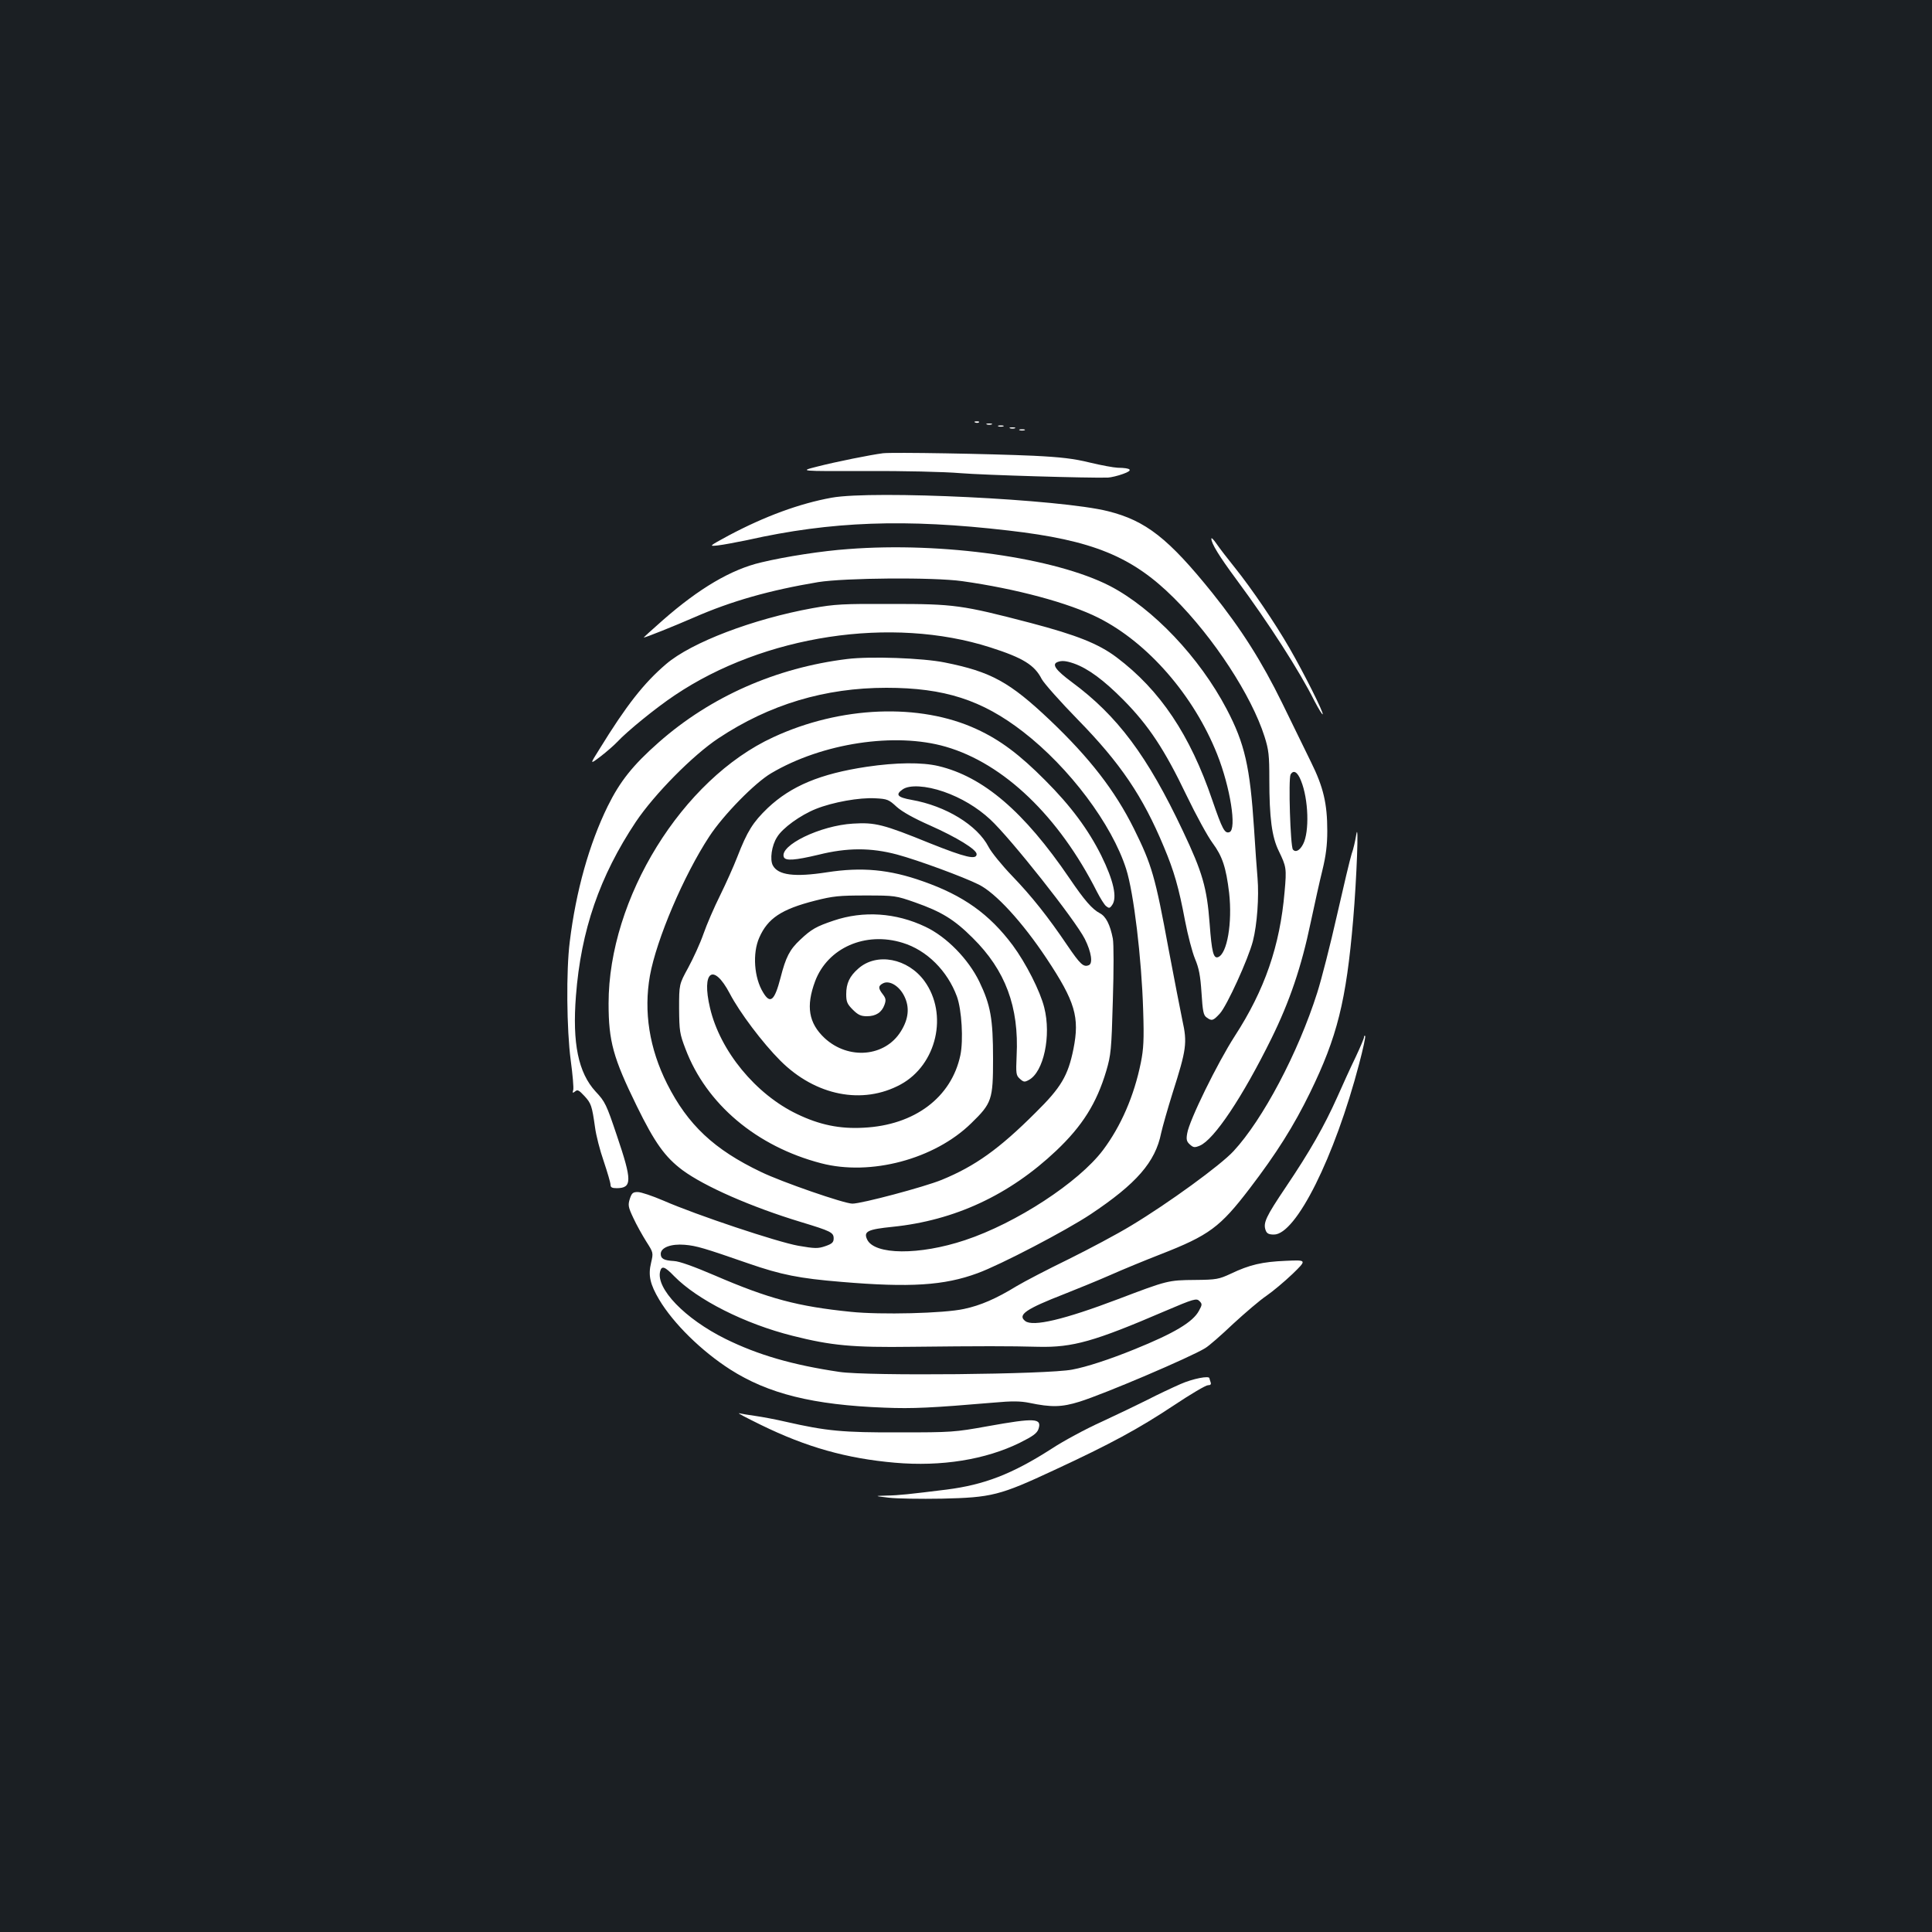 <?xml version="1.0" standalone="no"?>
<!DOCTYPE svg PUBLIC "-//W3C//DTD SVG 20010904//EN"
 "http://www.w3.org/TR/2001/REC-SVG-20010904/DTD/svg10.dtd">
<svg version="1.0" xmlns="http://www.w3.org/2000/svg"
 width="1000pt" height="1000pt" viewBox="0 0 1000 1000"
 preserveAspectRatio="xMidYMid meet">
<rect width="100%" height="100%" fill="#1b1f23"/>
<g transform="translate(0,1000) scale(0.1,-0.1)"
fill="#ffffff" stroke="none">
<path d="M5048 7813 c7 -3 16 -2 19 1 4 3 -2 6 -13 5 -11 0 -14 -3 -6 -6z"/>
<path d="M5108 7803 c6 -2 18 -2 25 0 6 3 1 5 -13 5 -14 0 -19 -2 -12 -5z"/>
<path d="M5168 7793 c6 -2 18 -2 25 0 6 3 1 5 -13 5 -14 0 -19 -2 -12 -5z"/>
<path d="M5228 7783 c6 -2 18 -2 25 0 6 3 1 5 -13 5 -14 0 -19 -2 -12 -5z"/>
<path d="M5278 7773 c6 -2 18 -2 25 0 6 3 1 5 -13 5 -14 0 -19 -2 -12 -5z"/>
<path d="M4570 7654 c-63 -8 -243 -44 -340 -69 -95 -24 -95 -24 250 -23 190 1
410 -4 490 -11 122 -10 669 -26 765 -23 16 1 51 9 78 19 54 19 44 31 -28 32
-22 1 -87 13 -145 27 -81 20 -148 28 -290 35 -220 10 -730 19 -780 13z"/>
<path d="M4305 7424 c-166 -30 -346 -96 -534 -196 -103 -56 -103 -56 -55 -51
27 3 96 16 154 28 432 97 818 111 1350 49 435 -50 640 -134 856 -349 206 -205
402 -506 469 -717 22 -69 25 -98 25 -221 0 -200 13 -299 49 -372 39 -81 41
-89 30 -211 -24 -280 -103 -508 -258 -747 -89 -138 -236 -437 -246 -503 -6
-32 -3 -43 14 -58 18 -16 24 -17 51 -6 74 31 221 251 371 555 94 191 155 370
203 600 20 94 47 216 61 272 18 74 25 130 25 202 0 141 -20 227 -84 356 -30
61 -97 198 -149 305 -106 216 -210 381 -362 571 -227 282 -344 374 -540 423
-245 62 -1213 109 -1430 70z m2429 -1465 c39 -96 44 -264 11 -328 -17 -33 -39
-45 -53 -28 -13 17 -24 365 -12 388 15 26 36 14 54 -32z"/>
<path d="M6270 7212 c0 -25 39 -89 130 -212 168 -227 326 -473 404 -629 21
-40 40 -71 42 -68 7 6 -98 215 -172 343 -75 130 -196 308 -281 414 -38 47 -81
103 -96 125 -15 22 -27 34 -27 27z"/>
<path d="M4390 7158 c-131 -9 -326 -39 -450 -69 -155 -36 -321 -134 -508 -298
-57 -50 -102 -91 -100 -91 12 1 154 58 260 104 194 85 392 141 643 183 138 22
595 26 745 5 278 -39 551 -112 706 -190 256 -129 493 -402 614 -706 68 -171
102 -388 64 -403 -25 -9 -37 14 -89 165 -115 338 -270 570 -496 740 -93 70
-207 115 -442 177 -360 94 -398 99 -722 99 -252 1 -293 -1 -410 -22 -308 -56
-626 -177 -757 -289 -115 -98 -206 -214 -345 -440 -51 -81 -51 -81 6 -38 31
24 70 58 86 75 51 55 201 177 297 241 462 311 1123 412 1634 248 169 -54 229
-91 266 -164 12 -22 96 -117 187 -210 220 -225 336 -396 445 -658 53 -126 77
-209 110 -384 14 -73 37 -161 51 -195 21 -50 28 -87 34 -177 6 -95 10 -116 26
-127 27 -20 34 -18 69 20 36 39 147 282 171 375 22 86 32 229 24 326 -4 44
-12 159 -18 255 -21 322 -48 441 -142 620 -140 267 -381 521 -604 637 -284
146 -865 229 -1355 191z m1168 -592 c74 -26 155 -86 258 -190 129 -131 211
-254 325 -492 50 -104 111 -215 135 -247 51 -69 70 -126 86 -259 17 -154 -10
-314 -57 -332 -24 -9 -33 25 -44 174 -14 185 -37 265 -138 478 -184 390 -339
597 -576 772 -82 61 -104 91 -74 103 22 9 44 7 85 -7z"/>
<path d="M4385 6589 c-367 -45 -706 -194 -975 -431 -134 -118 -201 -202 -265
-332 -95 -194 -164 -438 -196 -701 -19 -149 -16 -455 5 -613 10 -74 16 -143
13 -154 -5 -16 -3 -17 10 -7 12 11 20 6 48 -24 35 -38 39 -50 55 -163 5 -39
25 -118 45 -175 19 -57 35 -111 35 -121 0 -14 8 -18 33 -18 79 1 79 39 0 272
-54 161 -61 176 -110 228 -90 98 -121 250 -102 495 26 340 123 620 310 901 96
143 295 345 428 433 264 175 551 261 869 261 300 0 495 -63 708 -228 239 -185
459 -478 533 -710 39 -122 80 -462 88 -732 5 -152 2 -200 -12 -270 -35 -173
-103 -329 -196 -453 -126 -167 -449 -378 -714 -466 -237 -79 -470 -77 -507 4
-19 41 3 52 132 65 322 33 605 165 847 394 135 128 209 245 259 413 24 82 27
108 34 363 5 158 5 295 0 322 -14 72 -36 115 -67 131 -40 21 -80 67 -158 182
-235 345 -446 525 -678 580 -85 20 -217 19 -372 -4 -239 -36 -390 -99 -511
-213 -77 -74 -106 -120 -158 -254 -19 -49 -59 -138 -89 -199 -30 -60 -69 -150
-86 -199 -17 -49 -53 -127 -79 -175 -47 -86 -47 -86 -47 -211 1 -116 3 -131
33 -209 108 -286 368 -505 702 -592 256 -67 587 21 777 207 107 104 113 122
113 334 0 208 -13 278 -71 399 -57 117 -169 232 -279 284 -153 73 -321 84
-475 32 -89 -30 -115 -44 -173 -99 -55 -51 -75 -91 -102 -197 -31 -119 -53
-138 -90 -76 -47 76 -56 203 -20 284 44 100 115 147 288 191 94 24 126 27 262
27 152 0 157 -1 257 -36 136 -48 202 -88 298 -184 169 -167 240 -357 227 -610
-4 -93 -3 -101 17 -119 19 -17 24 -18 46 -6 77 41 117 229 80 375 -21 85 -95
230 -163 322 -121 162 -256 258 -464 331 -174 62 -317 75 -498 47 -168 -26
-253 -15 -280 36 -16 30 -6 103 22 146 28 47 121 114 201 146 87 35 226 60
308 55 62 -3 70 -7 110 -44 29 -26 88 -59 174 -97 137 -61 240 -124 240 -148
0 -31 -58 -17 -241 56 -243 99 -285 109 -399 102 -170 -10 -381 -113 -358
-173 8 -21 58 -17 180 12 148 37 271 37 406 1 108 -29 344 -116 422 -155 88
-43 227 -195 352 -383 148 -223 172 -304 139 -469 -28 -138 -64 -199 -195
-328 -189 -189 -314 -278 -487 -349 -91 -37 -414 -123 -462 -123 -42 0 -366
112 -473 164 -243 116 -379 244 -486 456 -92 183 -122 373 -89 560 34 188 175
519 307 720 73 112 237 279 321 328 264 156 641 213 903 137 301 -87 586 -361
783 -751 17 -33 38 -67 47 -74 15 -12 19 -12 31 5 28 38 8 127 -56 257 -67
134 -157 256 -290 389 -132 133 -233 209 -355 265 -294 136 -704 120 -1053
-42 -471 -217 -852 -834 -852 -1378 0 -196 24 -282 146 -531 93 -190 146 -264
237 -332 114 -84 355 -190 612 -268 155 -47 170 -54 170 -85 0 -20 -8 -28 -43
-40 -38 -13 -53 -13 -140 2 -107 19 -525 158 -699 234 -56 24 -115 44 -132 44
-25 0 -31 -5 -41 -35 -10 -32 -9 -42 18 -99 16 -35 47 -90 67 -122 37 -58 37
-58 25 -110 -16 -65 -5 -112 42 -191 74 -124 219 -266 367 -361 197 -126 429
-184 799 -198 147 -6 245 -1 564 26 97 9 140 8 185 -1 115 -24 168 -23 261 6
128 40 574 230 650 277 19 11 84 68 145 126 62 57 139 123 172 145 32 22 93
73 135 113 75 73 75 73 -35 68 -121 -5 -187 -20 -285 -67 -61 -28 -73 -31
-185 -32 -139 -1 -144 -3 -397 -99 -282 -107 -441 -144 -481 -114 -42 32 1 62
204 141 63 25 169 68 235 97 65 29 182 77 259 107 254 99 310 141 463 341 139
182 228 323 313 497 140 287 187 473 223 895 18 211 30 523 16 440 -5 -31 -15
-76 -24 -100 -8 -25 -42 -168 -76 -318 -34 -151 -80 -331 -102 -400 -99 -312
-282 -657 -433 -820 -67 -73 -338 -270 -529 -385 -72 -44 -219 -122 -326 -175
-107 -52 -228 -115 -268 -139 -106 -65 -187 -100 -272 -118 -103 -23 -432 -31
-586 -15 -275 28 -423 67 -706 189 -105 45 -182 73 -210 74 -52 3 -68 12 -68
37 0 33 54 53 124 47 60 -5 98 -16 331 -97 168 -58 261 -77 480 -95 355 -30
532 -19 705 45 118 43 457 220 585 305 237 158 335 270 365 420 7 32 34 127
60 210 71 223 76 257 50 374 -11 53 -43 218 -71 366 -70 380 -87 438 -180 626
-98 197 -229 366 -434 561 -209 198 -305 251 -545 299 -113 23 -384 33 -505
18z m500 -687 c89 -31 173 -81 240 -143 106 -98 439 -519 490 -619 34 -68 43
-128 20 -136 -27 -11 -44 5 -110 102 -100 148 -184 254 -286 360 -53 55 -108
123 -122 150 -58 113 -222 213 -399 244 -73 13 -85 27 -46 54 35 25 121 20
213 -12z m-213 -782 c125 -38 232 -145 281 -278 25 -69 34 -225 18 -303 -46
-219 -237 -363 -501 -376 -124 -7 -229 15 -345 71 -213 102 -398 326 -450 549
-45 190 17 236 102 75 51 -98 170 -256 262 -348 182 -182 426 -230 623 -123
187 102 247 364 123 535 -86 118 -247 149 -342 65 -46 -40 -63 -77 -63 -133 0
-39 5 -51 34 -80 27 -27 42 -34 73 -34 47 0 77 20 91 59 9 25 7 34 -9 55 -24
31 -24 43 1 56 33 18 85 -13 111 -67 28 -57 22 -117 -18 -181 -82 -133 -272
-149 -395 -35 -83 78 -97 165 -49 294 65 173 260 259 453 199z m-1182 -1726
c120 -122 365 -246 612 -308 202 -51 310 -61 618 -57 359 4 504 4 655 0 178
-4 290 28 653 184 152 65 165 68 180 53 15 -15 15 -19 -2 -50 -31 -59 -129
-117 -334 -200 -128 -52 -247 -91 -322 -105 -127 -25 -1058 -34 -1205 -12
-243 36 -422 88 -590 171 -210 104 -361 261 -338 350 8 30 24 25 73 -26z"/>
<path d="M7060 4631 c0 -6 -20 -53 -44 -104 -25 -51 -67 -144 -95 -207 -67
-149 -140 -278 -266 -465 -103 -153 -118 -185 -104 -223 6 -17 17 -22 43 -22
114 0 314 400 441 884 20 76 34 140 31 144 -3 3 -6 0 -6 -7z"/>
<path d="M6110 2836 c-41 -18 -118 -54 -170 -81 -52 -26 -160 -78 -240 -115
-80 -36 -197 -99 -259 -140 -203 -130 -346 -185 -541 -210 -194 -24 -248 -30
-310 -31 -65 -2 -65 -2 10 -11 41 -5 165 -7 275 -5 258 6 299 16 582 148 291
135 437 214 622 337 84 56 162 102 173 102 14 0 18 5 14 16 -3 9 -6 18 -6 20
0 15 -87 -2 -150 -30z"/>
<path d="M3938 2625 c237 -116 444 -174 694 -196 241 -21 470 16 648 104 66
33 87 48 95 70 19 57 -17 59 -262 15 -172 -31 -188 -32 -458 -32 -294 -1 -377
7 -588 55 -51 12 -121 25 -156 30 -35 5 -73 11 -85 14 -12 2 39 -24 112 -60z"/>
</g>
</svg>
